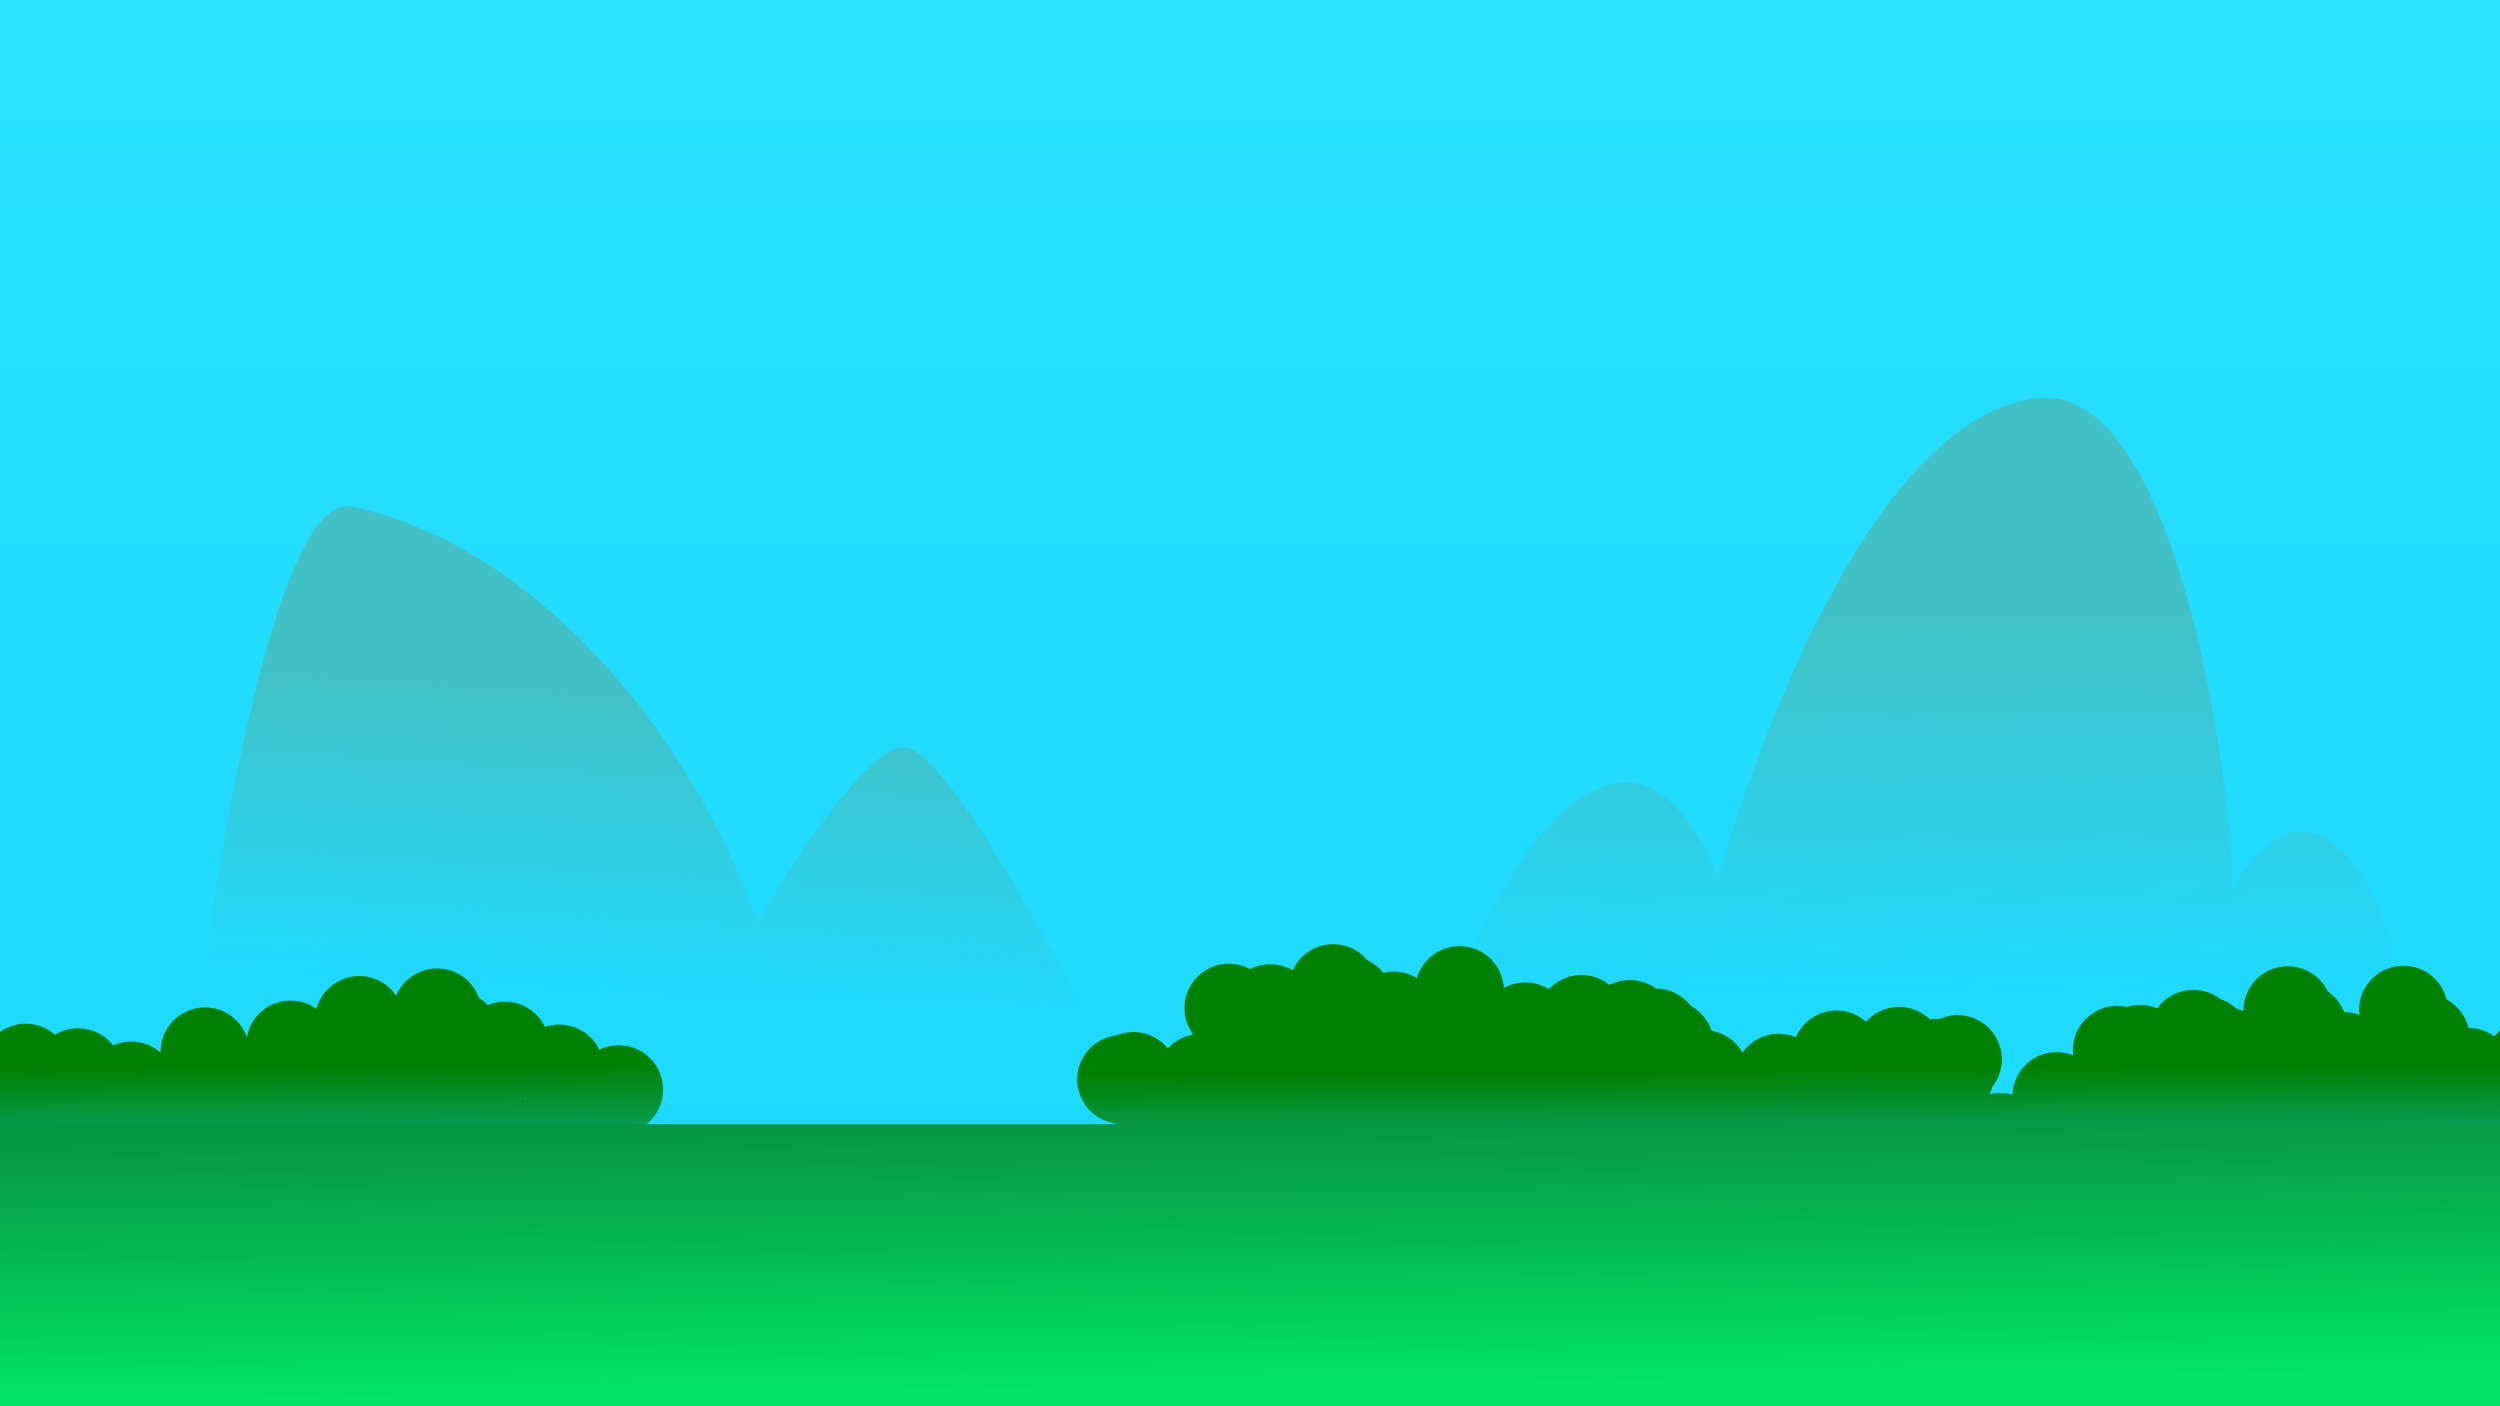 <?xml version="1.0" encoding="UTF-8" standalone="no"?>
<!-- Created with Inkscape (http://www.inkscape.org/) -->

<svg
   xmlns:dc="http://purl.org/dc/elements/1.1/"
   xmlns:cc="http://creativecommons.org/ns#"
   xmlns:rdf="http://www.w3.org/1999/02/22-rdf-syntax-ns#"
   xmlns:svg="http://www.w3.org/2000/svg"
   xmlns="http://www.w3.org/2000/svg"
   xmlns:xlink="http://www.w3.org/1999/xlink"
   xmlns:sodipodi="http://sodipodi.sourceforge.net/DTD/sodipodi-0.dtd"
   xmlns:inkscape="http://www.inkscape.org/namespaces/inkscape"
   width="338.667mm"
   height="190.5mm"
   viewBox="0 0 338.667 190.5"
   version="1.1"
   id="svg1463"
   inkscape:version="0.92.3 (unknown)"
   sodipodi:docname="Background.svg">
  <defs
     id="defs1457">
    <linearGradient
       inkscape:collect="always"
       id="linearGradient3804">
      <stop
         style="stop-color:#079743;stop-opacity:1"
         offset="0"
         id="stop3800" />
      <stop
         style="stop-color:#00e568;stop-opacity:1"
         offset="1"
         id="stop3802" />
    </linearGradient>
    <linearGradient
       inkscape:collect="always"
       id="linearGradient3780">
      <stop
         style="stop-color:#008000;stop-opacity:1;"
         offset="0"
         id="stop3776" />
      <stop
         style="stop-color:#1bd8ff;stop-opacity:1"
         offset="1"
         id="stop3778" />
    </linearGradient>
    <linearGradient
       inkscape:collect="always"
       id="linearGradient2101">
      <stop
         style="stop-color:#29e0ff;stop-opacity:1;"
         offset="0"
         id="stop2097" />
      <stop
         style="stop-color:#1ad8ff;stop-opacity:1"
         offset="1"
         id="stop2099" />
    </linearGradient>
    <linearGradient
       inkscape:collect="always"
       id="linearGradient2066">
      <stop
         style="stop-color:#41c1c6;stop-opacity:1;"
         offset="0"
         id="stop2062" />
      <stop
         style="stop-color:#41c1c6;stop-opacity:0;"
         offset="1"
         id="stop2064" />
    </linearGradient>
    <linearGradient
       inkscape:collect="always"
       xlink:href="#linearGradient2066"
       id="linearGradient2068"
       x1="-409.685"
       y1="98.103"
       x2="-412.358"
       y2="138.995"
       gradientUnits="userSpaceOnUse" />
    <linearGradient
       inkscape:collect="always"
       xlink:href="#linearGradient2066"
       id="linearGradient2076"
       x1="-183.575"
       y1="89.551"
       x2="-183.308"
       y2="141.134"
       gradientUnits="userSpaceOnUse" />
    <linearGradient
       inkscape:collect="always"
       xlink:href="#linearGradient2101"
       id="linearGradient2103"
       x1="-285.405"
       y1="15.784"
       x2="-285.405"
       y2="188.44"
       gradientUnits="userSpaceOnUse" />
    <linearGradient
       inkscape:collect="always"
       xlink:href="#linearGradient3780"
       id="linearGradient3782"
       x1="-497.311"
       y1="148.303"
       x2="-497.083"
       y2="175.077"
       gradientUnits="userSpaceOnUse"
       gradientTransform="translate(-0.267,2.405)" />
    <linearGradient
       inkscape:collect="always"
       xlink:href="#linearGradient3780"
       id="linearGradient3796"
       gradientUnits="userSpaceOnUse"
       gradientTransform="translate(338.925,1.8)"
       x1="-497.311"
       y1="148.303"
       x2="-497.083"
       y2="175.077" />
    <linearGradient
       inkscape:collect="always"
       xlink:href="#linearGradient3804"
       id="linearGradient3806"
       x1="-282.645"
       y1="158.813"
       x2="-282.198"
       y2="194.32"
       gradientUnits="userSpaceOnUse" />
  </defs>
  <sodipodi:namedview
     id="base"
     pagecolor="#ffffff"
     bordercolor="#666666"
     borderopacity="1.0"
     inkscape:pageopacity="0.0"
     inkscape:pageshadow="2"
     inkscape:zoom="1.979899"
     inkscape:cx="399.04549"
     inkscape:cy="132.25781"
     inkscape:document-units="mm"
     inkscape:current-layer="layer1"
     showgrid="false"
     inkscape:window-width="1920"
     inkscape:window-height="1029"
     inkscape:window-x="0"
     inkscape:window-y="0"
     inkscape:window-maximized="1"
     fit-margin-top="0"
     fit-margin-left="0"
     fit-margin-right="0"
     fit-margin-bottom="0" />
  <g
     inkscape:label="Layer 1"
     inkscape:groupmode="layer"
     id="layer1"
     transform="translate(458.863,-5.958)">
    <rect
       style="fill:url(#linearGradient2103);fill-opacity:1;stroke:none;stroke-width:0.265"
       id="rect3900"
       width="338.667"
       height="190.5"
       x="-458.863"
       y="5.958" />
    <path
       style="fill:url(#linearGradient2068);stroke:none;stroke-width:0.265px;stroke-linecap:butt;stroke-linejoin:miter;stroke-opacity:1;fill-opacity:1"
       d="m -431.869,141.134 c 0,0 8.843,-68.954 20.58,-66.55 23.645,4.842 45.391,28.93 55.058,56.394 2.848,-5.409 15.271,-24.74 20.045,-23.787 6.761,1.349 23.52,34.745 23.52,34.745 z"
       id="path2042"
       inkscape:connector-curvature="0"
       sodipodi:nodetypes="cscscc" />
    <path
       style="fill:url(#linearGradient2076);stroke:none;stroke-width:0.265px;stroke-linecap:butt;stroke-linejoin:miter;stroke-opacity:1;fill-opacity:1"
       d="m -262.42,142.203 c 0,0 9.49,-28.145 22.718,-30.201 8.528,-1.326 13.631,12.829 13.631,12.829 0,0 16.868,-62.102 43.298,-64.946 20.953,-2.255 27.392,64.569 26.192,66.817 0,0 4.269,-8.666 10.156,-8.018 10.251,1.128 13.898,24.589 13.898,24.589 z"
       id="path2044"
       inkscape:connector-curvature="0"
       sodipodi:nodetypes="cscscscc" />
    <path
       style="opacity:1;fill:url(#linearGradient3796);fill-opacity:1;stroke:none;stroke-width:2;stroke-miterlimit:4;stroke-dasharray:none;stroke-opacity:1"
       d="m -119.939,145.358 a 6.014,6.014 0 0 0 -1.006,1.019 6.014,6.014 0 0 0 -3.524,-1.176 6.014,6.014 0 0 0 -2.969,-3.84 6.014,6.014 0 0 0 -5.832,-4.571 6.014,6.014 0 0 0 -6.014,6.014 6.014,6.014 0 0 0 0.042,0.65 6.014,6.014 0 0 0 -2.077,-0.398 6.014,6.014 0 0 0 -2.202,-2.78 6.014,6.014 0 0 0 -5.419,-3.418 6.014,6.014 0 0 0 -6.014,6.014 6.014,6.014 0 0 0 0.002,0.062 6.014,6.014 0 0 0 -0.985,-0.354 6.014,6.014 0 0 0 -2.183,-1.297 6.014,6.014 0 0 0 -3.627,-1.226 6.014,6.014 0 0 0 -4.873,2.499 6.014,6.014 0 0 0 -2.294,-0.458 6.014,6.014 0 0 0 -1.784,0.278 6.014,6.014 0 0 0 -1.338,-0.157 6.014,6.014 0 0 0 -6.014,6.014 6.014,6.014 0 0 0 0.048,0.694 6.014,6.014 0 0 0 -2.247,-0.44 6.014,6.014 0 0 0 -6,5.743 6.014,6.014 0 0 0 -1.595,-0.222 6.014,6.014 0 0 0 -1.494,0.194 6.014,6.014 0 0 0 0.376,-1.015 6.014,6.014 0 0 0 1.281,-3.698 6.014,6.014 0 0 0 -6.014,-6.014 6.014,6.014 0 0 0 -2.479,0.543 6.014,6.014 0 0 0 -0.34,-0.017 6.014,6.014 0 0 0 -0.885,0.071 6.014,6.014 0 0 0 -4.193,-1.711 6.014,6.014 0 0 0 -4.483,2.014 6.014,6.014 0 0 0 -3.99,-1.522 6.014,6.014 0 0 0 -5.513,3.618 6.014,6.014 0 0 0 -2.32,-0.467 6.014,6.014 0 0 0 -4.916,2.556 6.014,6.014 0 0 0 -4.157,-2.957 6.014,6.014 0 0 0 -0.099,-0.173 6.014,6.014 0 0 0 -2.742,-3.2 6.014,6.014 0 0 0 -4.727,-2.35 6.014,6.014 0 0 0 -3.544,-1.164 6.014,6.014 0 0 0 -2.762,0.674 6.014,6.014 0 0 0 -3.788,-1.349 6.014,6.014 0 0 0 -4.4,1.925 6.014,6.014 0 0 0 -3.194,-0.927 6.014,6.014 0 0 0 -2.921,0.765 6.014,6.014 0 0 0 -6.001,-5.668 6.014,6.014 0 0 0 -5.769,4.328 6.014,6.014 0 0 0 -3.122,-0.883 6.014,6.014 0 0 0 -1.414,0.175 6.014,6.014 0 0 0 -2.181,-1.719 6.014,6.014 0 0 0 -4.621,-2.174 6.014,6.014 0 0 0 -5.476,3.542 6.014,6.014 0 0 0 -3.032,-0.827 6.014,6.014 0 0 0 -2.744,0.664 6.014,6.014 0 0 0 -2.879,-0.734 6.014,6.014 0 0 0 -6.014,6.014 6.014,6.014 0 0 0 1.194,3.586 6.014,6.014 0 0 0 -3.45,1.889 6.014,6.014 0 0 0 -4.674,-2.234 6.014,6.014 0 0 0 -2.31,0.467 6.014,6.014 0 0 0 -5.296,5.963 6.014,6.014 0 0 0 5.108,5.938 6.014,6.014 0 0 0 0.85,0.927 6.014,6.014 0 0 0 -3.471,1.402 6.014,6.014 0 0 0 -4.677,5.855 6.014,6.014 0 0 0 6.014,6.014 6.014,6.014 0 0 0 3.866,-1.416 6.014,6.014 0 0 0 3.411,-2.176 6.014,6.014 0 0 0 5.157,2.934 6.014,6.014 0 0 0 2.587,-0.591 6.014,6.014 0 0 0 4.414,1.938 6.014,6.014 0 0 0 6.014,-6.014 6.014,6.014 0 0 0 -0.035,-0.592 6.014,6.014 0 0 0 1.431,-2.213 6.014,6.014 0 0 0 0.225,0.38 6.014,6.014 0 0 0 -1.65,4.126 6.014,6.014 0 0 0 6.014,6.014 6.014,6.014 0 0 0 6.014,-6.014 6.014,6.014 0 0 0 -0.098,-1.066 6.014,6.014 0 0 0 0.408,-0.143 6.014,6.014 0 0 0 3.9,1.605 6.014,6.014 0 0 0 0.249,0.237 6.014,6.014 0 0 0 5.123,2.874 6.014,6.014 0 0 0 1.677,-0.242 6.014,6.014 0 0 0 1.853,0.296 6.014,6.014 0 0 0 1.943,-0.33 6.014,6.014 0 0 0 3.393,-2.396 6.014,6.014 0 0 0 1.894,0.37 6.014,6.014 0 0 0 5.547,3.705 6.014,6.014 0 0 0 5.696,-4.1 6.014,6.014 0 0 0 3.359,1.323 6.014,6.014 0 0 0 0.719,1.577 6.014,6.014 0 0 0 5.682,4.068 6.014,6.014 0 0 0 3.371,-1.041 6.014,6.014 0 0 0 5.736,4.228 6.014,6.014 0 0 0 6.014,-6.014 6.014,6.014 0 0 0 -0.055,-0.756 6.014,6.014 0 0 0 1.366,-1.107 6.014,6.014 0 0 0 3.546,1.452 6.014,6.014 0 0 0 5.765,4.317 6.014,6.014 0 0 0 3.959,-1.497 6.014,6.014 0 0 0 1.296,0.145 6.014,6.014 0 0 0 5.849,-4.645 6.014,6.014 0 0 0 3.046,0.837 6.014,6.014 0 0 0 0.761,-0.056 6.014,6.014 0 0 0 5.224,3.051 6.014,6.014 0 0 0 2.953,-0.784 6.014,6.014 0 0 0 0.461,0.023 6.014,6.014 0 0 0 4.06,-1.586 6.014,6.014 0 0 0 5.725,4.197 6.014,6.014 0 0 0 3.006,-0.814 6.014,6.014 0 0 0 5.939,-5.637 6.014,6.014 0 0 0 1.369,-0.97 6.014,6.014 0 0 0 5.129,2.885 6.014,6.014 0 0 0 1.807,-0.285 6.014,6.014 0 0 0 -0.002,0.045 6.014,6.014 0 0 0 6.014,6.014 6.014,6.014 0 0 0 5.511,-3.614 6.014,6.014 0 0 0 1.363,0.163 6.014,6.014 0 0 0 5.508,-3.608 6.014,6.014 0 0 0 0.184,0.047 6.014,6.014 0 0 0 5.373,3.317 6.014,6.014 0 0 0 3.618,-1.216 6.014,6.014 0 0 0 4.498,2.835 6.014,6.014 0 0 0 1.986,2.844 z"
       id="path3794"
       inkscape:connector-curvature="0" />
    <path
       style="opacity:1;fill:url(#linearGradient3782);fill-opacity:1;stroke:none;stroke-width:2;stroke-miterlimit:4;stroke-dasharray:none;stroke-opacity:1"
       d="m -459.13,145.964 v 33.897 a 6.014,6.014 0 0 0 3.721,1.301 6.014,6.014 0 0 0 3.125,-0.882 6.014,6.014 0 0 0 0.119,-0.004 6.014,6.014 0 0 0 1.882,0.307 6.014,6.014 0 0 0 5.167,-2.951 6.014,6.014 0 0 0 4.944,2.601 6.014,6.014 0 0 0 5.383,-3.347 6.014,6.014 0 0 0 3.523,-1.763 6.014,6.014 0 0 0 2.626,0.612 6.014,6.014 0 0 0 1.987,-0.345 6.014,6.014 0 0 0 4.993,2.671 6.014,6.014 0 0 0 5.998,-5.692 6.014,6.014 0 0 0 3.083,0.859 6.014,6.014 0 0 0 4.976,-2.64 6.014,6.014 0 0 0 1.074,2.269 6.014,6.014 0 0 0 -0.012,0.239 6.014,6.014 0 0 0 6.014,6.014 6.014,6.014 0 0 0 6.008,-5.915 6.014,6.014 0 0 0 0.269,-0.107 6.014,6.014 0 0 0 3.027,1.359 6.014,6.014 0 0 0 5.103,2.838 6.014,6.014 0 0 0 0.622,-0.039 6.014,6.014 0 0 0 2.346,0.476 6.014,6.014 0 0 0 6.014,-6.014 6.014,6.014 0 0 0 -0.099,-1.074 6.014,6.014 0 0 0 1.73,0.256 6.014,6.014 0 0 0 6.014,-6.014 6.014,6.014 0 0 0 -3.76,-5.571 6.014,6.014 0 0 0 4.214,-5.731 6.014,6.014 0 0 0 -6.014,-6.014 6.014,6.014 0 0 0 -2.629,0.61 6.014,6.014 0 0 0 -5.418,-3.417 6.014,6.014 0 0 0 -1.94,0.329 6.014,6.014 0 0 0 -5.424,-3.43 6.014,6.014 0 0 0 -2.3,0.463 6.014,6.014 0 0 0 -1.217,-0.946 6.014,6.014 0 0 0 -5.665,-4.016 6.014,6.014 0 0 0 -5.55,3.701 6.014,6.014 0 0 0 -4.993,-2.671 6.014,6.014 0 0 0 -5.801,4.453 6.014,6.014 0 0 0 -3.504,-1.132 6.014,6.014 0 0 0 -5.919,4.987 6.014,6.014 0 0 0 -5.679,-4.059 6.014,6.014 0 0 0 -6.014,6.014 6.014,6.014 0 0 0 0.004,0.115 6.014,6.014 0 0 0 -3.969,-1.503 6.014,6.014 0 0 0 -2.47,0.539 6.014,6.014 0 0 0 -4.756,-2.339 6.014,6.014 0 0 0 -3.119,0.879 6.014,6.014 0 0 0 -3.966,-1.499 6.014,6.014 0 0 0 -3.75,1.327 z m 71.422,8.658 a 6.014,6.014 0 0 0 0.109,0.124 6.014,6.014 0 0 0 -0.167,0.038 6.014,6.014 0 0 0 0.059,-0.162 z m -19.088,10.951 a 6.014,6.014 0 0 0 0.182,0.088 6.014,6.014 0 0 0 -0.122,0.165 6.014,6.014 0 0 0 -0.06,-0.254 z"
       id="path3105"
       inkscape:connector-curvature="0" />
    <rect
       style="opacity:1;fill:url(#linearGradient3806);fill-opacity:1;stroke:none;stroke-width:2;stroke-miterlimit:4;stroke-dasharray:none;stroke-opacity:1"
       id="rect3798"
       width="338.934"
       height="38.22"
       x="-459.13"
       y="158.239" />
  </g>
</svg>
